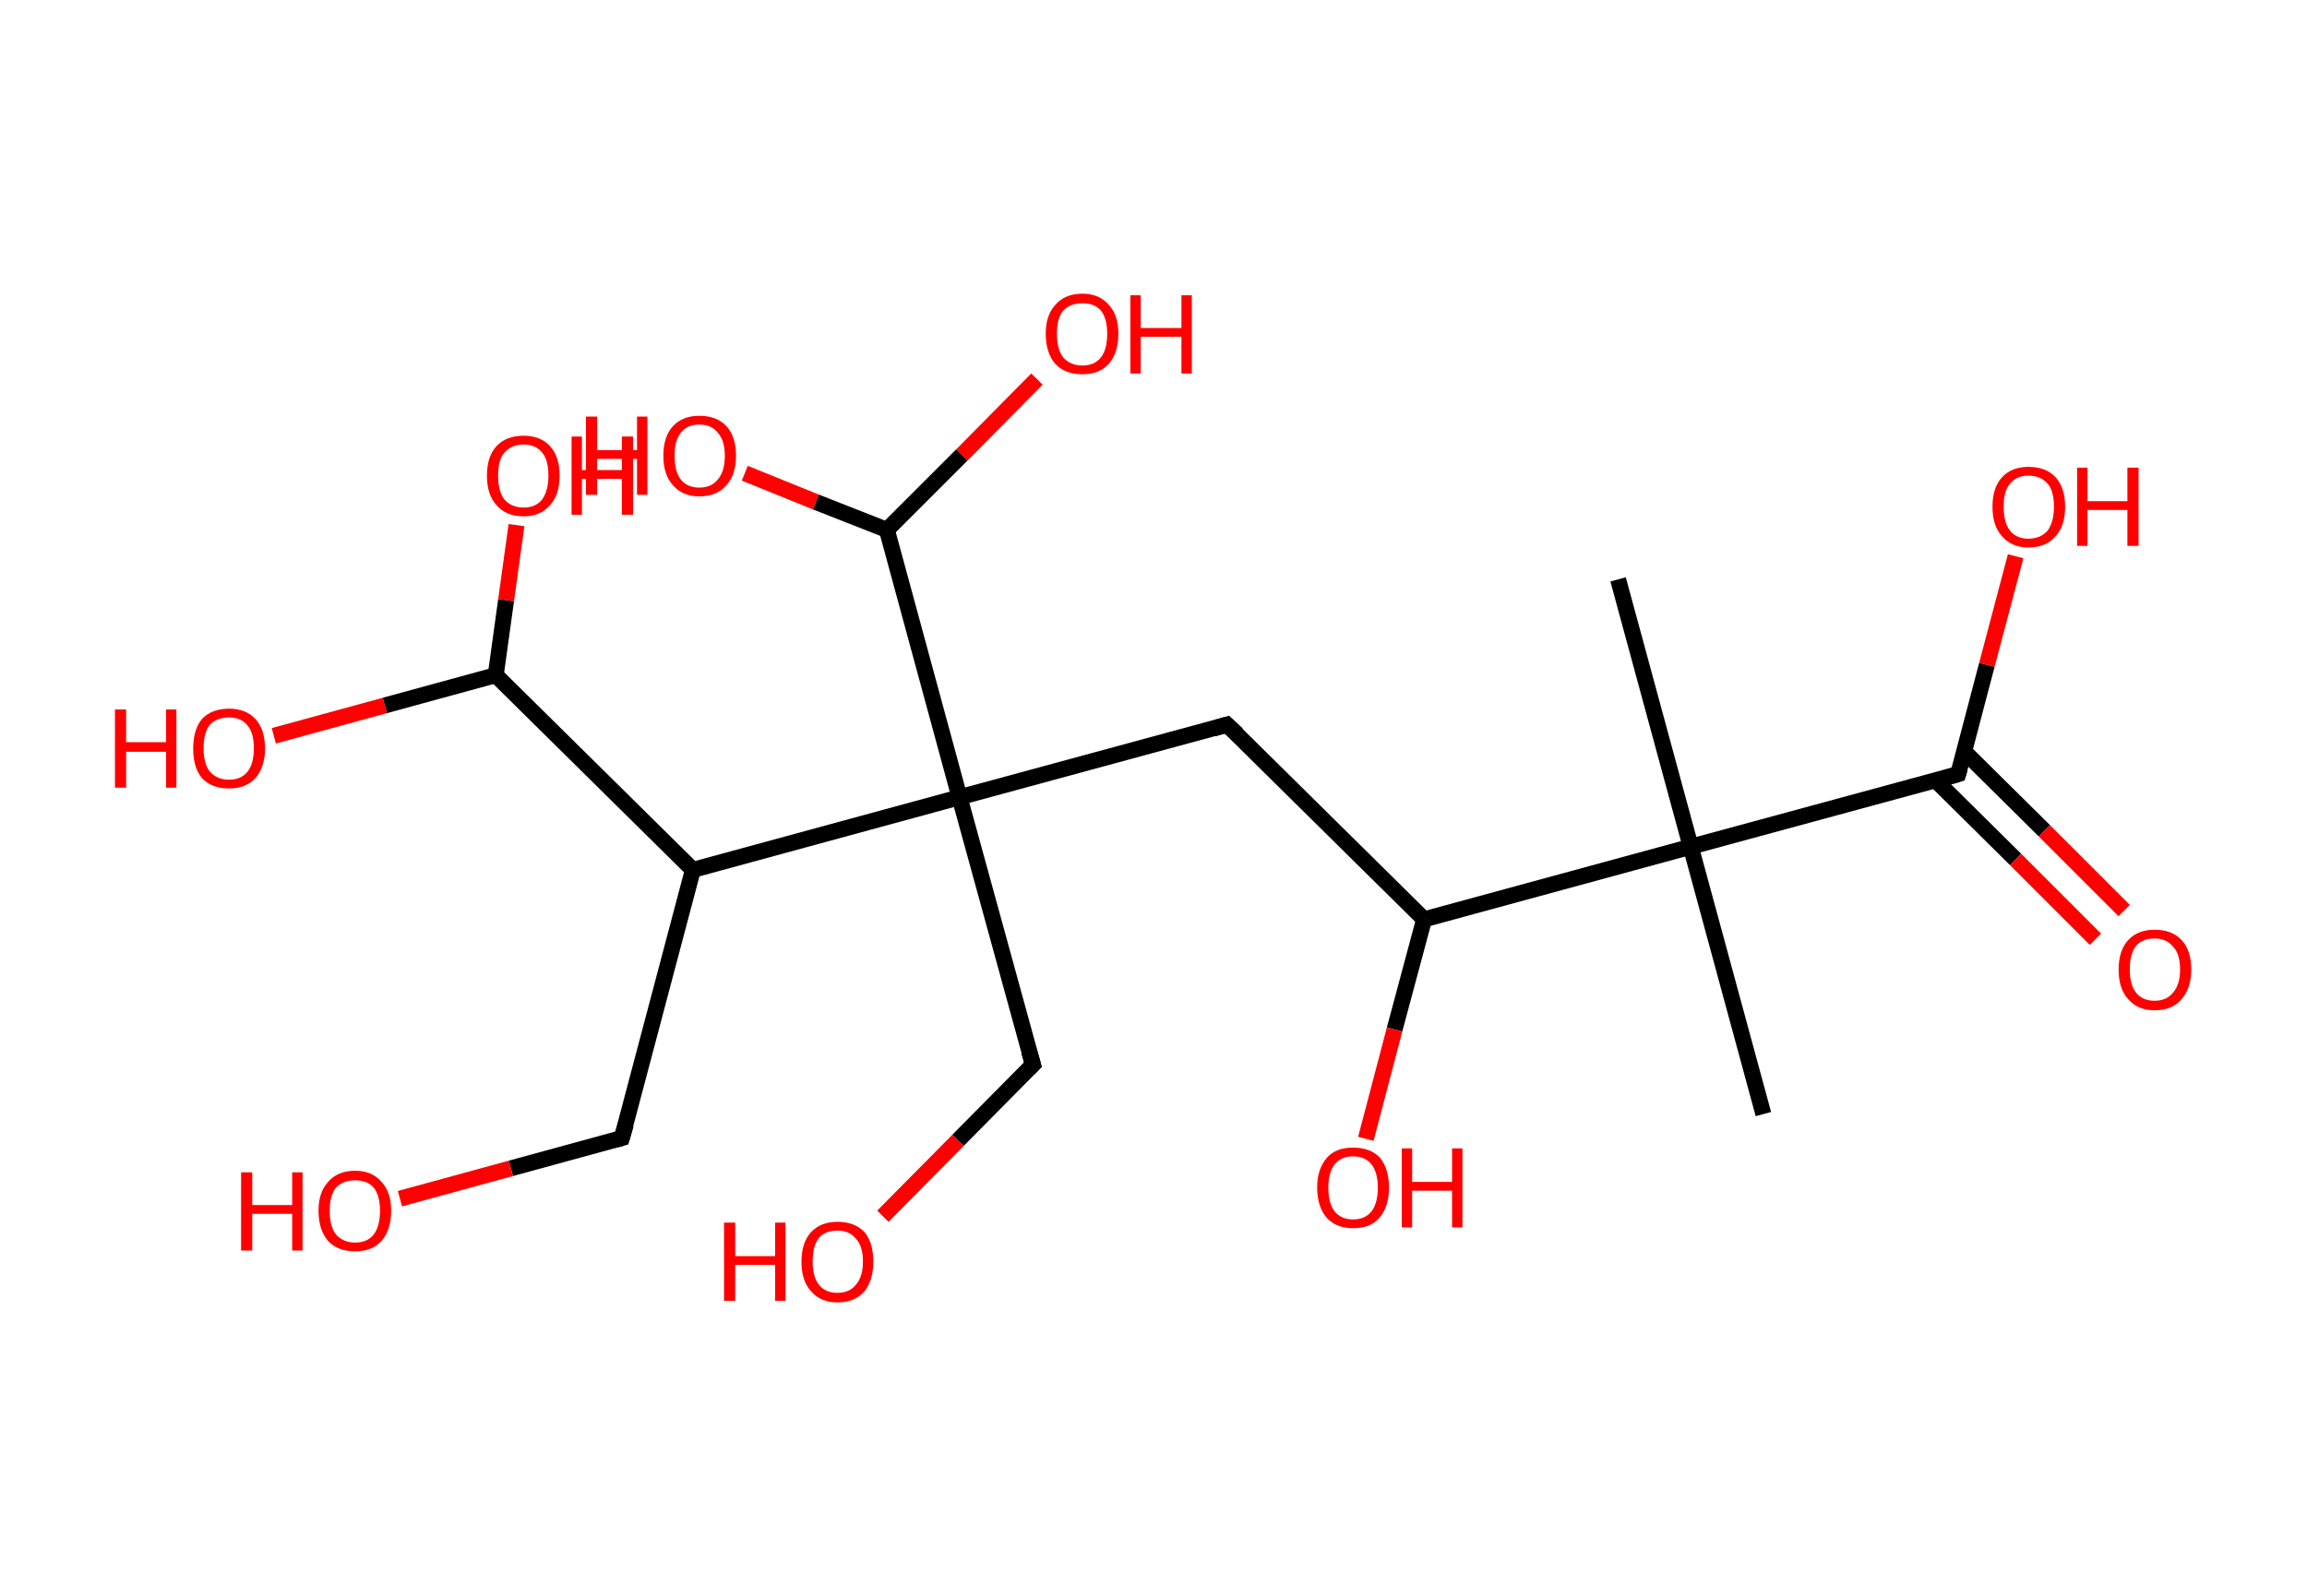 <?xml version='1.0' encoding='ASCII' standalone='yes'?>
<svg xmlns="http://www.w3.org/2000/svg" xmlns:rdkit="http://www.rdkit.org/xml" xmlns:xlink="http://www.w3.org/1999/xlink" version="1.1" baseProfile="full" xml:space="preserve" width="289px" height="200px" viewBox="0 0 289 200">
<!-- END OF HEADER -->
<rect style="opacity:1.0;fill:#FFFFFF;stroke:none" width="289.0" height="200.0" x="0.0" y="0.0"> </rect>
<path class="bond-0 atom-0 atom-1" d="M 220.9,139.6 L 211.8,106.1" style="fill:none;fill-rule:evenodd;stroke:#000000;stroke-width:2.0px;stroke-linecap:butt;stroke-linejoin:miter;stroke-opacity:1"/>
<path class="bond-1 atom-1 atom-2" d="M 211.8,106.1 L 202.7,72.6" style="fill:none;fill-rule:evenodd;stroke:#000000;stroke-width:2.0px;stroke-linecap:butt;stroke-linejoin:miter;stroke-opacity:1"/>
<path class="bond-2 atom-1 atom-3" d="M 211.8,106.1 L 245.3,97.0" style="fill:none;fill-rule:evenodd;stroke:#000000;stroke-width:2.0px;stroke-linecap:butt;stroke-linejoin:miter;stroke-opacity:1"/>
<path class="bond-3 atom-3 atom-4" d="M 242.5,97.8 L 252.5,107.7" style="fill:none;fill-rule:evenodd;stroke:#000000;stroke-width:2.0px;stroke-linecap:butt;stroke-linejoin:miter;stroke-opacity:1"/>
<path class="bond-3 atom-3 atom-4" d="M 252.5,107.7 L 262.5,117.7" style="fill:none;fill-rule:evenodd;stroke:#FF0000;stroke-width:2.0px;stroke-linecap:butt;stroke-linejoin:miter;stroke-opacity:1"/>
<path class="bond-3 atom-3 atom-4" d="M 246.1,94.2 L 256.1,104.1" style="fill:none;fill-rule:evenodd;stroke:#000000;stroke-width:2.0px;stroke-linecap:butt;stroke-linejoin:miter;stroke-opacity:1"/>
<path class="bond-3 atom-3 atom-4" d="M 256.1,104.1 L 266.1,114.1" style="fill:none;fill-rule:evenodd;stroke:#FF0000;stroke-width:2.0px;stroke-linecap:butt;stroke-linejoin:miter;stroke-opacity:1"/>
<path class="bond-4 atom-3 atom-5" d="M 245.3,97.0 L 248.9,83.3" style="fill:none;fill-rule:evenodd;stroke:#000000;stroke-width:2.0px;stroke-linecap:butt;stroke-linejoin:miter;stroke-opacity:1"/>
<path class="bond-4 atom-3 atom-5" d="M 248.9,83.3 L 252.5,69.7" style="fill:none;fill-rule:evenodd;stroke:#FF0000;stroke-width:2.0px;stroke-linecap:butt;stroke-linejoin:miter;stroke-opacity:1"/>
<path class="bond-5 atom-1 atom-6" d="M 211.8,106.1 L 178.4,115.2" style="fill:none;fill-rule:evenodd;stroke:#000000;stroke-width:2.0px;stroke-linecap:butt;stroke-linejoin:miter;stroke-opacity:1"/>
<path class="bond-6 atom-6 atom-7" d="M 178.4,115.2 L 174.7,129.0" style="fill:none;fill-rule:evenodd;stroke:#000000;stroke-width:2.0px;stroke-linecap:butt;stroke-linejoin:miter;stroke-opacity:1"/>
<path class="bond-6 atom-6 atom-7" d="M 174.7,129.0 L 171.1,142.7" style="fill:none;fill-rule:evenodd;stroke:#FF0000;stroke-width:2.0px;stroke-linecap:butt;stroke-linejoin:miter;stroke-opacity:1"/>
<path class="bond-7 atom-6 atom-8" d="M 178.4,115.2 L 153.7,90.8" style="fill:none;fill-rule:evenodd;stroke:#000000;stroke-width:2.0px;stroke-linecap:butt;stroke-linejoin:miter;stroke-opacity:1"/>
<path class="bond-8 atom-8 atom-9" d="M 153.7,90.8 L 120.2,99.9" style="fill:none;fill-rule:evenodd;stroke:#000000;stroke-width:2.0px;stroke-linecap:butt;stroke-linejoin:miter;stroke-opacity:1"/>
<path class="bond-9 atom-9 atom-10" d="M 120.2,99.9 L 129.4,133.4" style="fill:none;fill-rule:evenodd;stroke:#000000;stroke-width:2.0px;stroke-linecap:butt;stroke-linejoin:miter;stroke-opacity:1"/>
<path class="bond-10 atom-10 atom-11" d="M 129.4,133.4 L 120.0,142.9" style="fill:none;fill-rule:evenodd;stroke:#000000;stroke-width:2.0px;stroke-linecap:butt;stroke-linejoin:miter;stroke-opacity:1"/>
<path class="bond-10 atom-10 atom-11" d="M 120.0,142.9 L 110.6,152.4" style="fill:none;fill-rule:evenodd;stroke:#FF0000;stroke-width:2.0px;stroke-linecap:butt;stroke-linejoin:miter;stroke-opacity:1"/>
<path class="bond-11 atom-9 atom-12" d="M 120.2,99.9 L 111.1,66.4" style="fill:none;fill-rule:evenodd;stroke:#000000;stroke-width:2.0px;stroke-linecap:butt;stroke-linejoin:miter;stroke-opacity:1"/>
<path class="bond-12 atom-12 atom-13" d="M 111.1,66.4 L 102.2,62.9" style="fill:none;fill-rule:evenodd;stroke:#000000;stroke-width:2.0px;stroke-linecap:butt;stroke-linejoin:miter;stroke-opacity:1"/>
<path class="bond-12 atom-12 atom-13" d="M 102.2,62.9 L 93.3,59.3" style="fill:none;fill-rule:evenodd;stroke:#FF0000;stroke-width:2.0px;stroke-linecap:butt;stroke-linejoin:miter;stroke-opacity:1"/>
<path class="bond-13 atom-12 atom-14" d="M 111.1,66.4 L 120.5,57.0" style="fill:none;fill-rule:evenodd;stroke:#000000;stroke-width:2.0px;stroke-linecap:butt;stroke-linejoin:miter;stroke-opacity:1"/>
<path class="bond-13 atom-12 atom-14" d="M 120.5,57.0 L 129.9,47.5" style="fill:none;fill-rule:evenodd;stroke:#FF0000;stroke-width:2.0px;stroke-linecap:butt;stroke-linejoin:miter;stroke-opacity:1"/>
<path class="bond-14 atom-9 atom-15" d="M 120.2,99.9 L 86.8,109.0" style="fill:none;fill-rule:evenodd;stroke:#000000;stroke-width:2.0px;stroke-linecap:butt;stroke-linejoin:miter;stroke-opacity:1"/>
<path class="bond-15 atom-15 atom-16" d="M 86.8,109.0 L 77.9,142.6" style="fill:none;fill-rule:evenodd;stroke:#000000;stroke-width:2.0px;stroke-linecap:butt;stroke-linejoin:miter;stroke-opacity:1"/>
<path class="bond-16 atom-16 atom-17" d="M 77.9,142.6 L 64.0,146.4" style="fill:none;fill-rule:evenodd;stroke:#000000;stroke-width:2.0px;stroke-linecap:butt;stroke-linejoin:miter;stroke-opacity:1"/>
<path class="bond-16 atom-16 atom-17" d="M 64.0,146.4 L 50.1,150.2" style="fill:none;fill-rule:evenodd;stroke:#FF0000;stroke-width:2.0px;stroke-linecap:butt;stroke-linejoin:miter;stroke-opacity:1"/>
<path class="bond-17 atom-15 atom-18" d="M 86.8,109.0 L 62.1,84.6" style="fill:none;fill-rule:evenodd;stroke:#000000;stroke-width:2.0px;stroke-linecap:butt;stroke-linejoin:miter;stroke-opacity:1"/>
<path class="bond-18 atom-18 atom-19" d="M 62.1,84.6 L 48.2,88.4" style="fill:none;fill-rule:evenodd;stroke:#000000;stroke-width:2.0px;stroke-linecap:butt;stroke-linejoin:miter;stroke-opacity:1"/>
<path class="bond-18 atom-18 atom-19" d="M 48.2,88.4 L 34.3,92.2" style="fill:none;fill-rule:evenodd;stroke:#FF0000;stroke-width:2.0px;stroke-linecap:butt;stroke-linejoin:miter;stroke-opacity:1"/>
<path class="bond-19 atom-18 atom-20" d="M 62.1,84.6 L 63.4,75.2" style="fill:none;fill-rule:evenodd;stroke:#000000;stroke-width:2.0px;stroke-linecap:butt;stroke-linejoin:miter;stroke-opacity:1"/>
<path class="bond-19 atom-18 atom-20" d="M 63.4,75.2 L 64.7,65.8" style="fill:none;fill-rule:evenodd;stroke:#FF0000;stroke-width:2.0px;stroke-linecap:butt;stroke-linejoin:miter;stroke-opacity:1"/>
<path d="M 243.6,97.5 L 245.3,97.0 L 245.5,96.3" style="fill:none;stroke:#000000;stroke-width:2.0px;stroke-linecap:butt;stroke-linejoin:miter;stroke-opacity:1;"/>
<path d="M 155.0,92.0 L 153.7,90.8 L 152.0,91.3" style="fill:none;stroke:#000000;stroke-width:2.0px;stroke-linecap:butt;stroke-linejoin:miter;stroke-opacity:1;"/>
<path d="M 128.9,131.7 L 129.4,133.4 L 128.9,133.9" style="fill:none;stroke:#000000;stroke-width:2.0px;stroke-linecap:butt;stroke-linejoin:miter;stroke-opacity:1;"/>
<path d="M 78.4,140.9 L 77.9,142.6 L 77.2,142.8" style="fill:none;stroke:#000000;stroke-width:2.0px;stroke-linecap:butt;stroke-linejoin:miter;stroke-opacity:1;"/>
<path class="atom-4" d="M 265.4 121.5 Q 265.4 119.1, 266.6 117.8 Q 267.8 116.5, 269.9 116.5 Q 272.1 116.5, 273.3 117.8 Q 274.5 119.1, 274.5 121.5 Q 274.5 123.8, 273.3 125.2 Q 272.1 126.6, 269.9 126.6 Q 267.8 126.6, 266.6 125.2 Q 265.4 123.9, 265.4 121.5 M 269.9 125.4 Q 271.4 125.4, 272.2 124.4 Q 273.1 123.4, 273.1 121.5 Q 273.1 119.5, 272.2 118.6 Q 271.4 117.6, 269.9 117.6 Q 268.4 117.6, 267.6 118.5 Q 266.8 119.5, 266.8 121.5 Q 266.8 123.4, 267.6 124.4 Q 268.4 125.4, 269.9 125.4 " fill="#FF0000"/>
<path class="atom-5" d="M 249.6 63.5 Q 249.6 61.1, 250.8 59.8 Q 252.0 58.5, 254.1 58.5 Q 256.3 58.5, 257.5 59.8 Q 258.7 61.1, 258.7 63.5 Q 258.7 65.9, 257.5 67.2 Q 256.3 68.6, 254.1 68.6 Q 252.0 68.6, 250.8 67.2 Q 249.6 65.9, 249.6 63.5 M 254.1 67.5 Q 255.6 67.5, 256.5 66.5 Q 257.3 65.4, 257.3 63.5 Q 257.3 61.5, 256.5 60.6 Q 255.6 59.6, 254.1 59.6 Q 252.6 59.6, 251.8 60.6 Q 251.0 61.5, 251.0 63.5 Q 251.0 65.5, 251.8 66.5 Q 252.6 67.5, 254.1 67.5 " fill="#FF0000"/>
<path class="atom-5" d="M 260.2 58.6 L 261.5 58.6 L 261.5 62.8 L 266.5 62.8 L 266.5 58.6 L 267.9 58.6 L 267.9 68.4 L 266.5 68.4 L 266.5 63.9 L 261.5 63.9 L 261.5 68.4 L 260.2 68.4 L 260.2 58.6 " fill="#FF0000"/>
<path class="atom-7" d="M 165.0 148.8 Q 165.0 146.5, 166.2 145.1 Q 167.3 143.8, 169.5 143.8 Q 171.7 143.8, 172.9 145.1 Q 174.0 146.5, 174.0 148.8 Q 174.0 151.2, 172.8 152.6 Q 171.7 153.9, 169.5 153.9 Q 167.4 153.9, 166.2 152.6 Q 165.0 151.2, 165.0 148.8 M 169.5 152.8 Q 171.0 152.8, 171.8 151.8 Q 172.6 150.8, 172.6 148.8 Q 172.6 146.9, 171.8 145.9 Q 171.0 144.9, 169.5 144.9 Q 168.0 144.9, 167.2 145.9 Q 166.4 146.9, 166.4 148.8 Q 166.4 150.8, 167.2 151.8 Q 168.0 152.8, 169.5 152.8 " fill="#FF0000"/>
<path class="atom-7" d="M 175.6 143.9 L 176.9 143.9 L 176.9 148.1 L 181.9 148.1 L 181.9 143.9 L 183.2 143.9 L 183.2 153.8 L 181.9 153.8 L 181.9 149.2 L 176.9 149.2 L 176.9 153.8 L 175.6 153.8 L 175.6 143.9 " fill="#FF0000"/>
<path class="atom-11" d="M 90.7 153.2 L 92.1 153.2 L 92.1 157.4 L 97.1 157.4 L 97.1 153.2 L 98.4 153.2 L 98.4 163.0 L 97.1 163.0 L 97.1 158.5 L 92.1 158.5 L 92.1 163.0 L 90.7 163.0 L 90.7 153.2 " fill="#FF0000"/>
<path class="atom-11" d="M 100.4 158.1 Q 100.4 155.7, 101.6 154.4 Q 102.8 153.1, 104.9 153.1 Q 107.1 153.1, 108.3 154.4 Q 109.4 155.7, 109.4 158.1 Q 109.4 160.4, 108.3 161.8 Q 107.1 163.2, 104.9 163.2 Q 102.8 163.2, 101.6 161.8 Q 100.4 160.5, 100.4 158.1 M 104.9 162.0 Q 106.4 162.0, 107.2 161.0 Q 108.1 160.0, 108.1 158.1 Q 108.1 156.1, 107.2 155.2 Q 106.4 154.2, 104.9 154.2 Q 103.4 154.2, 102.6 155.1 Q 101.8 156.1, 101.8 158.1 Q 101.8 160.0, 102.6 161.0 Q 103.4 162.0, 104.9 162.0 " fill="#FF0000"/>
<path class="atom-13" d="M 73.4 52.2 L 74.8 52.2 L 74.8 56.4 L 79.8 56.4 L 79.8 52.2 L 81.1 52.2 L 81.1 62.0 L 79.8 62.0 L 79.8 57.5 L 74.8 57.5 L 74.8 62.0 L 73.4 62.0 L 73.4 52.2 " fill="#FF0000"/>
<path class="atom-13" d="M 83.1 57.1 Q 83.1 54.7, 84.3 53.4 Q 85.5 52.1, 87.6 52.1 Q 89.8 52.1, 91.0 53.4 Q 92.2 54.7, 92.2 57.1 Q 92.2 59.5, 91.0 60.8 Q 89.8 62.2, 87.6 62.2 Q 85.5 62.2, 84.3 60.8 Q 83.1 59.5, 83.1 57.1 M 87.6 61.1 Q 89.1 61.1, 89.9 60.1 Q 90.8 59.1, 90.8 57.1 Q 90.8 55.2, 89.9 54.2 Q 89.1 53.2, 87.6 53.2 Q 86.1 53.2, 85.3 54.2 Q 84.5 55.2, 84.5 57.1 Q 84.5 59.1, 85.3 60.1 Q 86.1 61.1, 87.6 61.1 " fill="#FF0000"/>
<path class="atom-14" d="M 131.0 41.8 Q 131.0 39.5, 132.2 38.2 Q 133.4 36.8, 135.6 36.8 Q 137.7 36.8, 138.9 38.2 Q 140.1 39.5, 140.1 41.8 Q 140.1 44.2, 138.9 45.6 Q 137.7 46.9, 135.6 46.9 Q 133.4 46.9, 132.2 45.6 Q 131.0 44.2, 131.0 41.8 M 135.6 45.8 Q 137.1 45.8, 137.9 44.8 Q 138.7 43.8, 138.7 41.8 Q 138.7 39.9, 137.9 38.9 Q 137.1 38.0, 135.6 38.0 Q 134.1 38.0, 133.2 38.9 Q 132.4 39.9, 132.4 41.8 Q 132.4 43.8, 133.2 44.8 Q 134.1 45.8, 135.6 45.8 " fill="#FF0000"/>
<path class="atom-14" d="M 141.6 37.0 L 142.9 37.0 L 142.9 41.1 L 148.0 41.1 L 148.0 37.0 L 149.3 37.0 L 149.3 46.8 L 148.0 46.8 L 148.0 42.2 L 142.9 42.2 L 142.9 46.8 L 141.6 46.8 L 141.6 37.0 " fill="#FF0000"/>
<path class="atom-17" d="M 30.2 146.9 L 31.6 146.9 L 31.6 151.0 L 36.6 151.0 L 36.6 146.9 L 37.9 146.9 L 37.9 156.7 L 36.6 156.7 L 36.6 152.1 L 31.6 152.1 L 31.6 156.7 L 30.2 156.7 L 30.2 146.9 " fill="#FF0000"/>
<path class="atom-17" d="M 39.9 151.7 Q 39.9 149.4, 41.1 148.1 Q 42.3 146.7, 44.5 146.7 Q 46.6 146.7, 47.8 148.1 Q 49.0 149.4, 49.0 151.7 Q 49.0 154.1, 47.8 155.5 Q 46.6 156.8, 44.5 156.8 Q 42.3 156.8, 41.1 155.5 Q 39.9 154.1, 39.9 151.7 M 44.5 155.7 Q 46.0 155.7, 46.8 154.7 Q 47.6 153.7, 47.6 151.7 Q 47.6 149.8, 46.8 148.8 Q 46.0 147.9, 44.5 147.9 Q 43.0 147.9, 42.1 148.8 Q 41.3 149.8, 41.3 151.7 Q 41.3 153.7, 42.1 154.7 Q 43.0 155.7, 44.5 155.7 " fill="#FF0000"/>
<path class="atom-19" d="M 14.4 88.9 L 15.8 88.9 L 15.8 93.0 L 20.8 93.0 L 20.8 88.9 L 22.1 88.9 L 22.1 98.7 L 20.8 98.7 L 20.8 94.2 L 15.8 94.2 L 15.8 98.7 L 14.4 98.7 L 14.4 88.9 " fill="#FF0000"/>
<path class="atom-19" d="M 24.2 93.8 Q 24.2 91.4, 25.3 90.1 Q 26.5 88.8, 28.7 88.8 Q 30.8 88.8, 32.0 90.1 Q 33.2 91.4, 33.2 93.8 Q 33.2 96.1, 32.0 97.5 Q 30.8 98.8, 28.7 98.8 Q 26.5 98.8, 25.3 97.5 Q 24.2 96.2, 24.2 93.8 M 28.7 97.7 Q 30.2 97.7, 31.0 96.7 Q 31.8 95.7, 31.8 93.8 Q 31.8 91.8, 31.0 90.9 Q 30.2 89.9, 28.7 89.9 Q 27.2 89.9, 26.3 90.8 Q 25.5 91.8, 25.5 93.8 Q 25.5 95.7, 26.3 96.7 Q 27.2 97.7, 28.7 97.7 " fill="#FF0000"/>
<path class="atom-20" d="M 61.0 59.6 Q 61.0 57.2, 62.2 55.9 Q 63.4 54.6, 65.6 54.6 Q 67.7 54.6, 68.9 55.9 Q 70.1 57.2, 70.1 59.6 Q 70.1 62.0, 68.9 63.3 Q 67.7 64.7, 65.6 64.7 Q 63.4 64.7, 62.2 63.3 Q 61.0 62.0, 61.0 59.6 M 65.6 63.6 Q 67.1 63.6, 67.9 62.6 Q 68.7 61.5, 68.7 59.6 Q 68.7 57.6, 67.9 56.7 Q 67.1 55.7, 65.6 55.7 Q 64.1 55.7, 63.2 56.7 Q 62.4 57.6, 62.4 59.6 Q 62.4 61.6, 63.2 62.6 Q 64.1 63.6, 65.6 63.6 " fill="#FF0000"/>
<path class="atom-20" d="M 71.6 54.7 L 72.9 54.7 L 72.9 58.9 L 77.9 58.9 L 77.9 54.7 L 79.3 54.7 L 79.3 64.5 L 77.9 64.5 L 77.9 60.0 L 72.9 60.0 L 72.9 64.5 L 71.6 64.5 L 71.6 54.7 " fill="#FF0000"/>
</svg>
